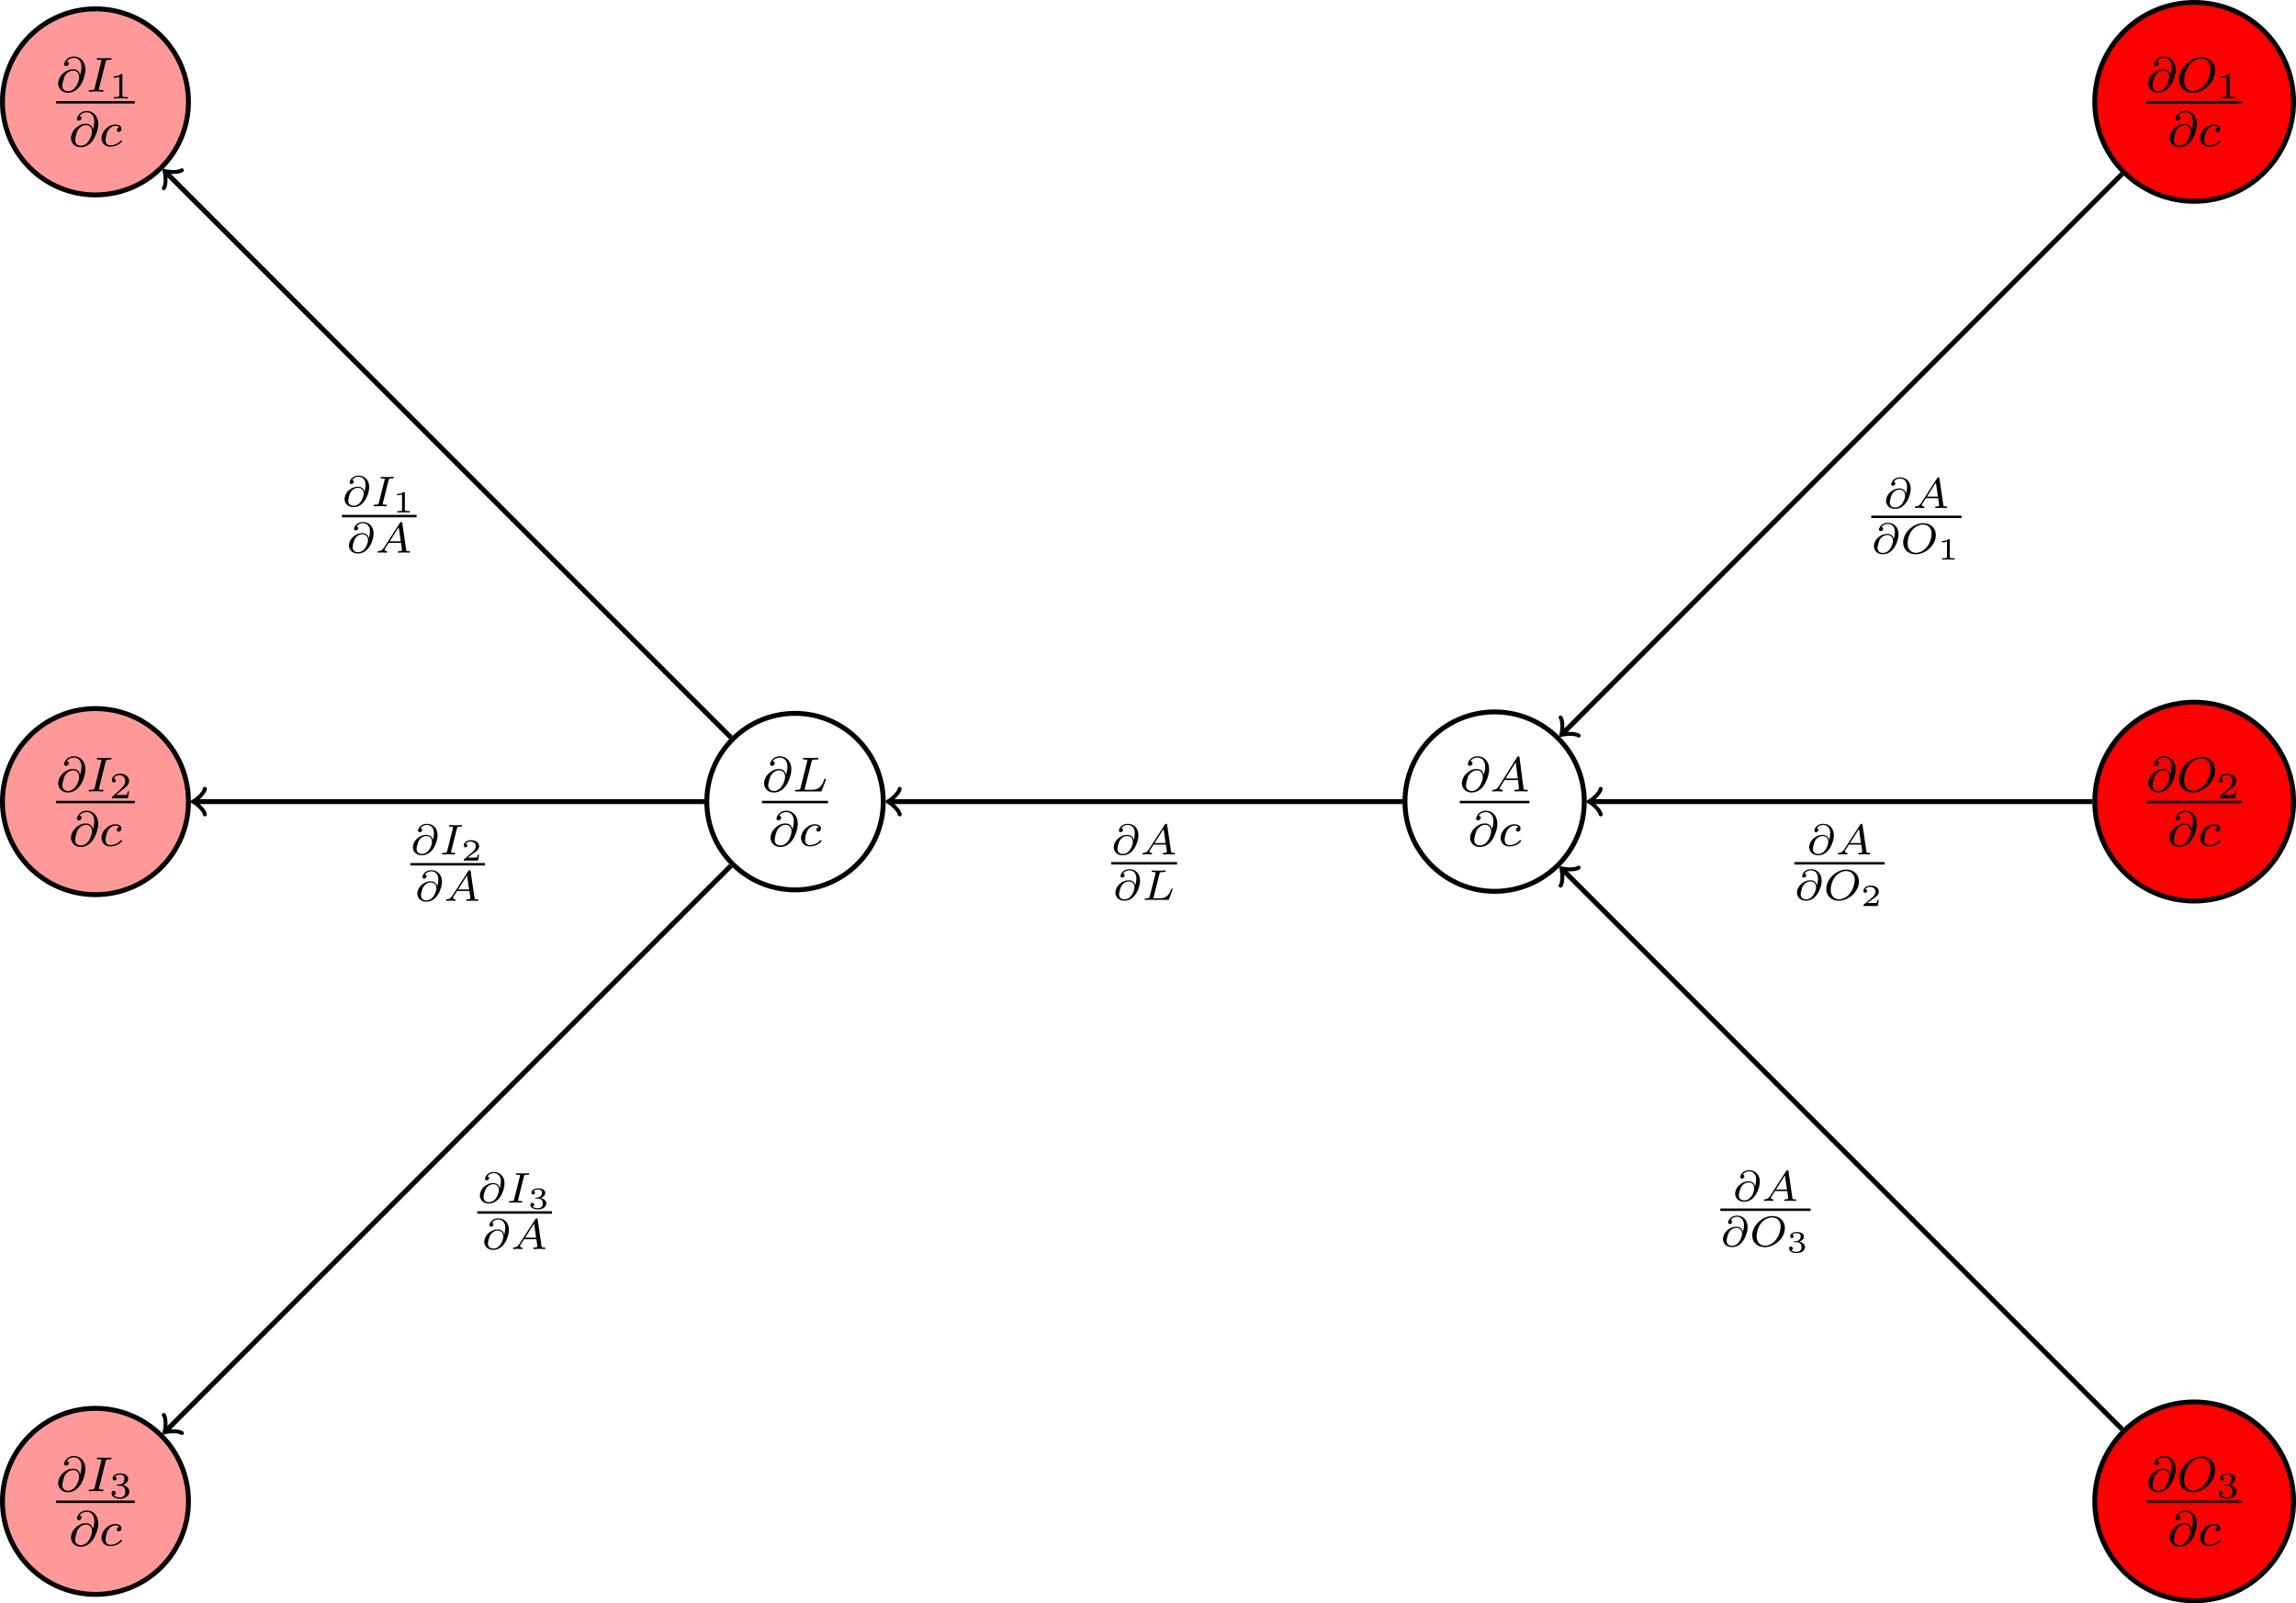 <?xml version="1.0" encoding="UTF-8"?>
<svg xmlns="http://www.w3.org/2000/svg" xmlns:xlink="http://www.w3.org/1999/xlink" width="372.136pt" height="259.785pt" viewBox="0 0 372.136 259.785" version="1.1">
<defs>
<g>
<symbol overflow="visible" id="glyph0-0">
<path style="stroke:none;" d=""/>
</symbol>
<symbol overflow="visible" id="glyph0-1">
<path style="stroke:none;" d="M 3.891 -2.734 C 3.781 -3.172 3.484 -3.641 2.75 -3.641 C 2 -3.641 1.516 -3.297 1.141 -2.969 C 0.328 -2.266 0.328 -1.344 0.328 -1.281 C 0.328 -0.781 0.719 0.172 1.922 0.172 C 2.594 0.172 3.297 -0.156 3.844 -0.891 C 4.359 -1.609 4.75 -2.781 4.75 -3.578 C 4.75 -4.875 3.953 -5.703 2.891 -5.703 C 1.672 -5.703 1.297 -4.672 1.297 -4.438 C 1.297 -4.234 1.438 -4.141 1.609 -4.141 C 1.859 -4.141 2.062 -4.359 2.062 -4.578 C 2.062 -4.672 2.031 -4.859 1.719 -4.875 C 2.031 -5.391 2.562 -5.484 2.891 -5.484 C 3.609 -5.484 4.109 -4.938 4.109 -4.016 C 4.109 -3.562 4.016 -3.141 3.906 -2.734 Z M 1.938 -0.078 C 1.047 -0.078 1 -0.828 1 -0.984 C 1 -1.297 1.234 -2.141 1.312 -2.344 C 1.516 -2.812 2.016 -3.422 2.781 -3.422 C 3.453 -3.422 3.734 -2.906 3.734 -2.344 C 3.734 -1.734 3.172 -0.078 1.938 -0.078 Z M 1.938 -0.078 "/>
</symbol>
<symbol overflow="visible" id="glyph0-2">
<path style="stroke:none;" d="M 3.094 -4.828 C 3.156 -5.094 3.172 -5.172 3.781 -5.172 C 3.953 -5.172 4.062 -5.172 4.062 -5.328 C 4.062 -5.344 4.047 -5.438 3.922 -5.438 C 3.797 -5.438 3.547 -5.422 3.422 -5.422 L 2.328 -5.422 C 2.219 -5.422 1.922 -5.438 1.812 -5.438 C 1.781 -5.438 1.656 -5.438 1.656 -5.297 C 1.656 -5.172 1.75 -5.172 1.906 -5.172 C 2.422 -5.172 2.422 -5.125 2.422 -5.031 C 2.422 -5.016 2.422 -4.984 2.375 -4.859 L 1.328 -0.625 C 1.25 -0.344 1.234 -0.266 0.641 -0.266 C 0.453 -0.266 0.359 -0.266 0.359 -0.109 C 0.359 -0.078 0.391 0 0.484 0 C 0.594 0 0.859 -0.016 0.984 -0.031 L 2.094 -0.031 C 2.203 -0.016 2.484 0 2.594 0 C 2.641 0 2.75 0 2.75 -0.156 C 2.75 -0.266 2.656 -0.266 2.5 -0.266 C 2.375 -0.266 2.328 -0.266 2.188 -0.281 C 2.062 -0.297 1.984 -0.297 1.984 -0.391 C 1.984 -0.438 2 -0.438 2.031 -0.547 Z M 3.094 -4.828 "/>
</symbol>
<symbol overflow="visible" id="glyph0-3">
<path style="stroke:none;" d="M 3.266 -3.047 C 2.938 -3.016 2.828 -2.766 2.828 -2.609 C 2.828 -2.375 3.031 -2.312 3.141 -2.312 C 3.172 -2.312 3.578 -2.344 3.578 -2.828 C 3.578 -3.312 3.062 -3.516 2.578 -3.516 C 1.453 -3.516 0.344 -2.422 0.344 -1.297 C 0.344 -0.547 0.875 0.078 1.75 0.078 C 3.016 0.078 3.672 -0.719 3.672 -0.828 C 3.672 -0.906 3.594 -0.953 3.547 -0.953 C 3.5 -0.953 3.469 -0.938 3.438 -0.891 C 2.812 -0.141 1.906 -0.141 1.766 -0.141 C 1.344 -0.141 1 -0.406 1 -1.016 C 1 -1.359 1.156 -2.203 1.531 -2.703 C 1.875 -3.141 2.281 -3.297 2.594 -3.297 C 2.688 -3.297 3.047 -3.281 3.266 -3.047 Z M 3.266 -3.047 "/>
</symbol>
<symbol overflow="visible" id="glyph0-4">
<path style="stroke:none;" d="M 3.094 -4.828 C 3.156 -5.094 3.172 -5.172 3.906 -5.172 C 4.141 -5.172 4.219 -5.172 4.219 -5.328 C 4.219 -5.344 4.203 -5.438 4.078 -5.438 C 3.906 -5.438 3.672 -5.422 3.5 -5.422 L 2.938 -5.422 C 2.109 -5.422 1.906 -5.438 1.859 -5.438 C 1.828 -5.438 1.703 -5.438 1.703 -5.297 C 1.703 -5.172 1.797 -5.172 1.922 -5.172 C 2.188 -5.172 2.422 -5.172 2.422 -5.047 C 2.422 -5.016 2.422 -5.016 2.391 -4.906 L 1.328 -0.625 C 1.25 -0.328 1.234 -0.266 0.641 -0.266 C 0.5 -0.266 0.391 -0.266 0.391 -0.109 C 0.391 0 0.5 0 0.641 0 L 4.484 0 C 4.688 0 4.688 -0.016 4.75 -0.156 C 4.844 -0.375 5.422 -1.875 5.422 -1.953 C 5.422 -2.031 5.359 -2.078 5.297 -2.078 C 5.219 -2.078 5.203 -2.016 5.141 -1.891 C 4.859 -1.156 4.516 -0.266 3.078 -0.266 L 2.078 -0.266 C 2 -0.281 1.969 -0.281 1.969 -0.328 C 1.969 -0.391 1.984 -0.469 2.016 -0.516 Z M 3.094 -4.828 "/>
</symbol>
<symbol overflow="visible" id="glyph0-5">
<path style="stroke:none;" d="M 1.469 -0.953 C 1.109 -0.359 0.781 -0.281 0.5 -0.266 C 0.422 -0.25 0.312 -0.25 0.312 -0.109 C 0.312 -0.094 0.328 0 0.438 0 C 0.5 0 0.547 -0.031 1.109 -0.031 C 1.656 -0.031 1.828 0 1.875 0 C 1.906 0 2.031 0 2.031 -0.156 C 2.031 -0.25 1.922 -0.266 1.891 -0.266 C 1.719 -0.266 1.547 -0.328 1.547 -0.516 C 1.547 -0.625 1.625 -0.734 1.766 -0.969 L 2.312 -1.844 L 4.5 -1.844 L 4.656 -0.5 C 4.656 -0.375 4.516 -0.266 4.141 -0.266 C 4.031 -0.266 3.922 -0.266 3.922 -0.109 C 3.922 -0.109 3.922 0 4.062 0 C 4.141 0 4.438 -0.016 4.516 -0.031 L 5.016 -0.031 C 5.734 -0.031 5.859 0 5.922 0 C 5.953 0 6.094 0 6.094 -0.156 C 6.094 -0.266 5.984 -0.266 5.859 -0.266 C 5.422 -0.266 5.406 -0.328 5.391 -0.531 L 4.75 -5.453 C 4.734 -5.641 4.719 -5.688 4.594 -5.688 C 4.453 -5.688 4.406 -5.609 4.344 -5.531 Z M 2.484 -2.109 L 4.125 -4.719 L 4.469 -2.109 Z M 2.484 -2.109 "/>
</symbol>
<symbol overflow="visible" id="glyph0-6">
<path style="stroke:none;" d="M 6.219 -3.422 C 6.219 -4.734 5.312 -5.609 4.047 -5.609 C 2.188 -5.609 0.406 -3.766 0.406 -1.984 C 0.406 -0.766 1.266 0.172 2.609 0.172 C 4.391 0.172 6.219 -1.547 6.219 -3.422 Z M 2.672 -0.094 C 1.859 -0.094 1.188 -0.672 1.188 -1.812 C 1.188 -1.938 1.188 -3.281 2.109 -4.406 C 2.406 -4.766 3.125 -5.359 3.984 -5.359 C 4.781 -5.359 5.484 -4.812 5.484 -3.703 C 5.484 -3.266 5.312 -2.031 4.5 -1.047 C 4.031 -0.5 3.344 -0.094 2.672 -0.094 Z M 2.672 -0.094 "/>
</symbol>
<symbol overflow="visible" id="glyph1-0">
<path style="stroke:none;" d=""/>
</symbol>
<symbol overflow="visible" id="glyph1-1">
<path style="stroke:none;" d="M 2.141 -3.797 C 2.141 -3.984 2.125 -3.984 1.938 -3.984 C 1.547 -3.594 0.938 -3.594 0.719 -3.594 L 0.719 -3.359 C 0.875 -3.359 1.281 -3.359 1.641 -3.531 L 1.641 -0.516 C 1.641 -0.312 1.641 -0.234 1.016 -0.234 L 0.766 -0.234 L 0.766 0 C 1.094 -0.031 1.562 -0.031 1.891 -0.031 C 2.219 -0.031 2.688 -0.031 3.016 0 L 3.016 -0.234 L 2.766 -0.234 C 2.141 -0.234 2.141 -0.312 2.141 -0.516 Z M 2.141 -3.797 "/>
</symbol>
<symbol overflow="visible" id="glyph1-2">
<path style="stroke:none;" d="M 3.219 -1.125 L 3 -1.125 C 2.984 -1.031 2.922 -0.641 2.844 -0.578 C 2.797 -0.531 2.312 -0.531 2.219 -0.531 L 1.109 -0.531 L 1.875 -1.156 C 2.078 -1.328 2.609 -1.703 2.797 -1.891 C 2.969 -2.062 3.219 -2.375 3.219 -2.797 C 3.219 -3.547 2.547 -3.984 1.734 -3.984 C 0.969 -3.984 0.438 -3.469 0.438 -2.906 C 0.438 -2.609 0.688 -2.562 0.75 -2.562 C 0.906 -2.562 1.078 -2.672 1.078 -2.891 C 1.078 -3.016 1 -3.219 0.734 -3.219 C 0.875 -3.516 1.234 -3.75 1.656 -3.75 C 2.281 -3.75 2.609 -3.281 2.609 -2.797 C 2.609 -2.375 2.328 -1.938 1.922 -1.547 L 0.5 -0.25 C 0.438 -0.188 0.438 -0.188 0.438 0 L 3.031 0 Z M 3.219 -1.125 "/>
</symbol>
<symbol overflow="visible" id="glyph1-3">
<path style="stroke:none;" d="M 1.766 -1.984 C 2.266 -1.984 2.609 -1.641 2.609 -1.031 C 2.609 -0.375 2.219 -0.094 1.781 -0.094 C 1.609 -0.094 1 -0.125 0.734 -0.469 C 0.969 -0.5 1.062 -0.656 1.062 -0.812 C 1.062 -1.016 0.922 -1.156 0.719 -1.156 C 0.562 -1.156 0.375 -1.047 0.375 -0.797 C 0.375 -0.203 1.031 0.125 1.797 0.125 C 2.688 0.125 3.266 -0.438 3.266 -1.031 C 3.266 -1.469 2.938 -1.938 2.219 -2.109 C 2.703 -2.266 3.078 -2.656 3.078 -3.141 C 3.078 -3.625 2.516 -3.984 1.797 -3.984 C 1.094 -3.984 0.562 -3.656 0.562 -3.172 C 0.562 -2.906 0.766 -2.844 0.891 -2.844 C 1.047 -2.844 1.203 -2.938 1.203 -3.156 C 1.203 -3.344 1.078 -3.453 0.906 -3.469 C 1.188 -3.781 1.734 -3.781 1.797 -3.781 C 2.094 -3.781 2.484 -3.641 2.484 -3.141 C 2.484 -2.812 2.297 -2.234 1.688 -2.203 C 1.578 -2.203 1.422 -2.188 1.375 -2.188 C 1.312 -2.172 1.25 -2.172 1.25 -2.078 C 1.25 -1.984 1.312 -1.984 1.406 -1.984 Z M 1.766 -1.984 "/>
</symbol>
<symbol overflow="visible" id="glyph2-0">
<path style="stroke:none;" d=""/>
</symbol>
<symbol overflow="visible" id="glyph2-1">
<path style="stroke:none;" d="M 3.656 -2.359 C 3.562 -2.766 3.25 -3.172 2.594 -3.172 C 1.609 -3.172 0.812 -2.453 0.562 -1.812 C 0.516 -1.703 0.422 -1.422 0.422 -1.141 C 0.422 -0.656 0.797 0.141 1.875 0.141 C 3.688 0.141 4.422 -2.109 4.422 -3.094 C 4.422 -4.297 3.641 -4.969 2.703 -4.969 C 1.562 -4.969 1.25 -4.062 1.25 -3.859 C 1.25 -3.797 1.297 -3.609 1.531 -3.609 C 1.781 -3.609 1.922 -3.812 1.922 -3.984 C 1.922 -4.172 1.781 -4.234 1.656 -4.25 C 2 -4.781 2.578 -4.781 2.688 -4.781 C 3.219 -4.781 3.828 -4.453 3.828 -3.453 C 3.828 -3.156 3.797 -2.906 3.672 -2.359 Z M 1.891 -0.078 C 1.109 -0.078 1.016 -0.672 1.016 -0.891 C 1.016 -1.156 1.203 -1.844 1.281 -2.016 C 1.406 -2.344 1.828 -2.984 2.625 -2.984 C 3.297 -2.984 3.516 -2.453 3.516 -2.031 C 3.516 -1.562 3.062 -0.078 1.891 -0.078 Z M 1.891 -0.078 "/>
</symbol>
<symbol overflow="visible" id="glyph2-2">
<path style="stroke:none;" d="M 2.875 -4.203 C 2.938 -4.453 2.953 -4.516 3.484 -4.516 C 3.656 -4.516 3.734 -4.516 3.734 -4.656 C 3.734 -4.719 3.688 -4.766 3.625 -4.766 C 3.484 -4.766 3.297 -4.734 3.156 -4.734 C 3 -4.734 2.844 -4.734 2.688 -4.734 C 2.688 -4.734 2.203 -4.734 2.203 -4.734 C 2.047 -4.734 1.875 -4.766 1.719 -4.766 C 1.672 -4.766 1.578 -4.766 1.578 -4.609 C 1.578 -4.516 1.656 -4.516 1.812 -4.516 C 1.812 -4.516 1.953 -4.516 2.062 -4.5 C 2.203 -4.484 2.266 -4.469 2.266 -4.391 C 2.266 -4.359 2.25 -4.312 2.234 -4.25 L 1.297 -0.547 C 1.25 -0.328 1.219 -0.25 0.703 -0.25 C 0.516 -0.25 0.453 -0.25 0.453 -0.094 C 0.453 -0.094 0.453 0 0.562 0 C 0.766 0 1.297 -0.031 1.5 -0.031 L 1.984 -0.016 C 2.125 -0.016 2.312 0 2.453 0 C 2.5 0 2.609 0 2.609 -0.156 C 2.609 -0.25 2.516 -0.25 2.391 -0.25 C 2.375 -0.25 2.219 -0.25 2.078 -0.266 C 1.922 -0.281 1.922 -0.312 1.922 -0.375 C 1.922 -0.375 1.922 -0.422 1.953 -0.516 Z M 2.875 -4.203 "/>
</symbol>
<symbol overflow="visible" id="glyph2-3">
<path style="stroke:none;" d="M 1.438 -0.844 C 1.188 -0.453 0.969 -0.281 0.562 -0.25 C 0.484 -0.25 0.391 -0.25 0.391 -0.109 C 0.391 -0.031 0.453 0 0.5 0 C 0.672 0 0.906 -0.031 1.094 -0.031 C 1.312 -0.031 1.609 0 1.812 0 C 1.844 0 1.953 0 1.953 -0.156 C 1.953 -0.25 1.859 -0.25 1.828 -0.25 C 1.781 -0.266 1.531 -0.266 1.531 -0.453 C 1.531 -0.547 1.594 -0.656 1.625 -0.719 L 2.188 -1.594 L 4.188 -1.594 L 4.344 -0.438 C 4.328 -0.359 4.281 -0.25 3.875 -0.25 C 3.781 -0.25 3.688 -0.25 3.688 -0.094 C 3.688 -0.062 3.703 0 3.797 0 C 4 0 4.5 -0.031 4.703 -0.031 C 4.828 -0.031 4.984 -0.016 5.109 -0.016 C 5.234 -0.016 5.375 0 5.5 0 C 5.594 0 5.641 -0.062 5.641 -0.141 C 5.641 -0.25 5.562 -0.25 5.453 -0.25 C 5.047 -0.25 5.031 -0.312 5.016 -0.469 L 4.391 -4.781 C 4.375 -4.922 4.359 -4.969 4.234 -4.969 C 4.094 -4.969 4.062 -4.906 4 -4.812 Z M 2.359 -1.844 L 3.812 -4.125 L 4.141 -1.844 Z M 2.359 -1.844 "/>
</symbol>
<symbol overflow="visible" id="glyph2-4">
<path style="stroke:none;" d="M 2.875 -4.188 C 2.938 -4.438 2.953 -4.516 3.594 -4.516 C 3.812 -4.516 3.875 -4.516 3.875 -4.656 C 3.875 -4.672 3.875 -4.766 3.766 -4.766 C 3.609 -4.766 3.422 -4.75 3.25 -4.734 C 3.078 -4.734 2.859 -4.734 2.688 -4.734 C 2.547 -4.734 2.359 -4.734 2.203 -4.734 C 2.062 -4.734 1.891 -4.766 1.75 -4.766 C 1.719 -4.766 1.609 -4.766 1.609 -4.609 C 1.609 -4.516 1.688 -4.516 1.828 -4.516 C 1.844 -4.516 1.969 -4.516 2.094 -4.5 C 2.25 -4.484 2.266 -4.469 2.266 -4.391 C 2.266 -4.391 2.266 -4.344 2.234 -4.25 L 1.297 -0.547 C 1.234 -0.312 1.219 -0.25 0.688 -0.25 C 0.578 -0.25 0.484 -0.25 0.484 -0.109 C 0.484 0 0.562 0 0.688 0 L 4.188 0 C 4.375 0 4.375 0 4.438 -0.141 C 4.5 -0.328 5.031 -1.672 5.031 -1.734 C 5.031 -1.75 5.016 -1.828 4.906 -1.828 C 4.828 -1.828 4.812 -1.797 4.766 -1.688 C 4.5 -1.031 4.188 -0.25 2.922 -0.25 L 2.125 -0.25 C 1.922 -0.25 1.906 -0.266 1.906 -0.328 C 1.906 -0.328 1.906 -0.359 1.938 -0.469 Z M 2.875 -4.188 "/>
</symbol>
<symbol overflow="visible" id="glyph2-5">
<path style="stroke:none;" d="M 5.781 -2.969 C 5.781 -4.062 4.984 -4.906 3.75 -4.906 C 2.094 -4.906 0.484 -3.344 0.484 -1.766 C 0.484 -0.641 1.312 0.141 2.516 0.141 C 4.172 0.141 5.781 -1.375 5.781 -2.969 Z M 2.562 -0.094 C 1.828 -0.094 1.203 -0.594 1.203 -1.625 C 1.203 -1.984 1.297 -2.969 1.938 -3.766 C 2.406 -4.328 3.078 -4.672 3.703 -4.672 C 4.422 -4.672 5.094 -4.219 5.094 -3.203 C 5.094 -2.703 4.875 -1.672 4.234 -0.938 C 3.75 -0.375 3.109 -0.094 2.562 -0.094 Z M 2.562 -0.094 "/>
</symbol>
<symbol overflow="visible" id="glyph3-0">
<path style="stroke:none;" d=""/>
</symbol>
<symbol overflow="visible" id="glyph3-1">
<path style="stroke:none;" d="M 1.984 -3.172 C 1.984 -3.312 1.969 -3.312 1.797 -3.312 C 1.453 -3 0.891 -3 0.797 -3 L 0.719 -3 L 0.719 -2.781 L 0.797 -2.781 C 0.906 -2.781 1.234 -2.797 1.531 -2.922 L 1.531 -0.422 C 1.531 -0.281 1.531 -0.219 1 -0.219 L 0.75 -0.219 L 0.75 0 C 1.016 -0.016 1.469 -0.016 1.75 -0.016 C 2.047 -0.016 2.484 -0.016 2.766 0 L 2.766 -0.219 L 2.516 -0.219 C 1.984 -0.219 1.984 -0.281 1.984 -0.422 Z M 1.984 -3.172 "/>
</symbol>
<symbol overflow="visible" id="glyph3-2">
<path style="stroke:none;" d="M 2.938 -0.969 L 2.719 -0.969 C 2.719 -0.875 2.656 -0.562 2.578 -0.516 C 2.547 -0.484 2.125 -0.484 2.047 -0.484 L 1.078 -0.484 C 1.406 -0.719 1.766 -1 2.062 -1.203 C 2.516 -1.516 2.938 -1.797 2.938 -2.328 C 2.938 -2.969 2.328 -3.312 1.625 -3.312 C 0.953 -3.312 0.453 -2.938 0.453 -2.438 C 0.453 -2.188 0.672 -2.141 0.75 -2.141 C 0.875 -2.141 1.031 -2.234 1.031 -2.438 C 1.031 -2.609 0.906 -2.719 0.75 -2.719 C 0.891 -2.953 1.188 -3.094 1.516 -3.094 C 2 -3.094 2.406 -2.812 2.406 -2.328 C 2.406 -1.906 2.109 -1.578 1.734 -1.266 L 0.516 -0.234 C 0.469 -0.188 0.453 -0.188 0.453 -0.156 L 0.453 0 L 2.766 0 Z M 2.938 -0.969 "/>
</symbol>
<symbol overflow="visible" id="glyph3-3">
<path style="stroke:none;" d="M 1.641 -1.656 C 2.109 -1.656 2.406 -1.359 2.406 -0.875 C 2.406 -0.359 2.094 -0.094 1.656 -0.094 C 1.594 -0.094 1 -0.094 0.75 -0.359 C 0.953 -0.391 1.016 -0.531 1.016 -0.656 C 1.016 -0.844 0.875 -0.969 0.703 -0.969 C 0.547 -0.969 0.406 -0.859 0.406 -0.641 C 0.406 -0.125 0.984 0.109 1.672 0.109 C 2.484 0.109 2.984 -0.391 2.984 -0.875 C 2.984 -1.281 2.625 -1.625 2.062 -1.75 C 2.656 -1.953 2.812 -2.328 2.812 -2.609 C 2.812 -3.016 2.312 -3.312 1.688 -3.312 C 1.062 -3.312 0.578 -3.062 0.578 -2.609 C 0.578 -2.375 0.766 -2.312 0.859 -2.312 C 1 -2.312 1.141 -2.422 1.141 -2.609 C 1.141 -2.719 1.078 -2.859 0.906 -2.891 C 1.109 -3.109 1.562 -3.125 1.672 -3.125 C 2.031 -3.125 2.281 -2.953 2.281 -2.609 C 2.281 -2.312 2.094 -1.859 1.578 -1.828 C 1.438 -1.828 1.422 -1.828 1.281 -1.812 C 1.234 -1.812 1.172 -1.812 1.172 -1.734 C 1.172 -1.656 1.219 -1.656 1.312 -1.656 Z M 1.641 -1.656 "/>
</symbol>
</g>
<clipPath id="clip1">
  <path d="M 0 216 L 42 216 L 42 259.785 L 0 259.785 Z M 0 216 "/>
</clipPath>
<clipPath id="clip2">
  <path d="M 328 102 L 372.137 102 L 372.137 158 L 328 158 Z M 328 102 "/>
</clipPath>
<clipPath id="clip3">
  <path d="M 339 227 L 372 227 L 372 259.785 L 339 259.785 Z M 339 227 "/>
</clipPath>
<clipPath id="clip4">
  <path d="M 328 215 L 372.137 215 L 372.137 259.785 L 328 259.785 Z M 328 215 "/>
</clipPath>
<clipPath id="clip5">
  <path d="M 328 0 L 372.137 0 L 372.137 44 L 328 44 Z M 328 0 "/>
</clipPath>
</defs>
<g id="surface1">
<path style="fill-rule:nonzero;fill:rgb(100%,59.999%,59.999%);fill-opacity:1;stroke-width:0.797;stroke-linecap:butt;stroke-linejoin:miter;stroke:rgb(0%,0%,0%);stroke-opacity:1;stroke-miterlimit:10;" d="M 15.075 -0.001 C 15.075 8.323 8.325 15.073 0.001 15.073 C -8.324 15.073 -15.074 8.323 -15.074 -0.001 C -15.074 -8.325 -8.324 -15.075 0.001 -15.075 C 8.325 -15.075 15.075 -8.325 15.075 -0.001 Z M 15.075 -0.001 " transform="matrix(1,0,0,-1,15.472,16.507)"/>
<g style="fill:rgb(0%,0%,0%);fill-opacity:1;">
  <use xlink:href="#glyph0-1" x="9.095" y="14.859"/>
</g>
<g style="fill:rgb(0%,0%,0%);fill-opacity:1;">
  <use xlink:href="#glyph0-2" x="14.026" y="14.859"/>
</g>
<g style="fill:rgb(0%,0%,0%);fill-opacity:1;">
  <use xlink:href="#glyph1-1" x="17.698" y="15.966"/>
</g>
<path style="fill:none;stroke-width:0.398;stroke-linecap:butt;stroke-linejoin:miter;stroke:rgb(0%,0%,0%);stroke-opacity:1;stroke-miterlimit:10;" d="M -0.001 -0.001 L 12.753 -0.001 " transform="matrix(1,0,0,-1,9.095,16.577)"/>
<g style="fill:rgb(0%,0%,0%);fill-opacity:1;">
  <use xlink:href="#glyph0-1" x="11.172" y="23.689"/>
</g>
<g style="fill:rgb(0%,0%,0%);fill-opacity:1;">
  <use xlink:href="#glyph0-3" x="16.103" y="23.689"/>
</g>
<path style="fill-rule:nonzero;fill:rgb(100%,59.999%,59.999%);fill-opacity:1;stroke-width:0.797;stroke-linecap:butt;stroke-linejoin:miter;stroke:rgb(0%,0%,0%);stroke-opacity:1;stroke-miterlimit:10;" d="M 15.075 -113.388 C 15.075 -105.063 8.325 -98.313 0.001 -98.313 C -8.324 -98.313 -15.074 -105.063 -15.074 -113.388 C -15.074 -121.712 -8.324 -128.462 0.001 -128.462 C 8.325 -128.462 15.075 -121.712 15.075 -113.388 Z M 15.075 -113.388 " transform="matrix(1,0,0,-1,15.472,16.507)"/>
<g style="fill:rgb(0%,0%,0%);fill-opacity:1;">
  <use xlink:href="#glyph0-1" x="9.095" y="128.245"/>
</g>
<g style="fill:rgb(0%,0%,0%);fill-opacity:1;">
  <use xlink:href="#glyph0-2" x="14.026" y="128.245"/>
</g>
<g style="fill:rgb(0%,0%,0%);fill-opacity:1;">
  <use xlink:href="#glyph1-2" x="17.698" y="129.352"/>
</g>
<path style="fill:none;stroke-width:0.398;stroke-linecap:butt;stroke-linejoin:miter;stroke:rgb(0%,0%,0%);stroke-opacity:1;stroke-miterlimit:10;" d="M -0.001 -0.002 L 12.753 -0.002 " transform="matrix(1,0,0,-1,9.095,129.963)"/>
<g style="fill:rgb(0%,0%,0%);fill-opacity:1;">
  <use xlink:href="#glyph0-1" x="11.172" y="137.075"/>
</g>
<g style="fill:rgb(0%,0%,0%);fill-opacity:1;">
  <use xlink:href="#glyph0-3" x="16.103" y="137.075"/>
</g>
<path style=" stroke:none;fill-rule:nonzero;fill:rgb(100%,59.999%,59.999%);fill-opacity:1;" d="M 30.547 243.281 C 30.547 234.957 23.797 228.207 15.473 228.207 C 7.148 228.207 0.398 234.957 0.398 243.281 C 0.398 251.605 7.148 258.355 15.473 258.355 C 23.797 258.355 30.547 251.605 30.547 243.281 Z M 30.547 243.281 "/>
<g clip-path="url(#clip1)" clip-rule="nonzero">
<path style="fill:none;stroke-width:0.797;stroke-linecap:butt;stroke-linejoin:miter;stroke:rgb(0%,0%,0%);stroke-opacity:1;stroke-miterlimit:10;" d="M 15.075 -226.774 C 15.075 -218.45 8.325 -211.7 0.001 -211.7 C -8.324 -211.7 -15.074 -218.45 -15.074 -226.774 C -15.074 -235.098 -8.324 -241.848 0.001 -241.848 C 8.325 -241.848 15.075 -235.098 15.075 -226.774 Z M 15.075 -226.774 " transform="matrix(1,0,0,-1,15.472,16.507)"/>
</g>
<g style="fill:rgb(0%,0%,0%);fill-opacity:1;">
  <use xlink:href="#glyph0-1" x="9.095" y="241.631"/>
</g>
<g style="fill:rgb(0%,0%,0%);fill-opacity:1;">
  <use xlink:href="#glyph0-2" x="14.026" y="241.631"/>
</g>
<g style="fill:rgb(0%,0%,0%);fill-opacity:1;">
  <use xlink:href="#glyph1-3" x="17.698" y="242.738"/>
</g>
<path style="fill:none;stroke-width:0.398;stroke-linecap:butt;stroke-linejoin:miter;stroke:rgb(0%,0%,0%);stroke-opacity:1;stroke-miterlimit:10;" d="M -0.001 0.001 L 12.753 0.001 " transform="matrix(1,0,0,-1,9.095,243.349)"/>
<g style="fill:rgb(0%,0%,0%);fill-opacity:1;">
  <use xlink:href="#glyph0-1" x="11.172" y="250.46"/>
</g>
<g style="fill:rgb(0%,0%,0%);fill-opacity:1;">
  <use xlink:href="#glyph0-3" x="16.103" y="250.46"/>
</g>
<path style="fill:none;stroke-width:0.797;stroke-linecap:butt;stroke-linejoin:miter;stroke:rgb(0%,0%,0%);stroke-opacity:1;stroke-miterlimit:10;" d="M 127.688 -113.388 C 127.688 -105.489 121.286 -99.087 113.387 -99.087 C 105.489 -99.087 99.087 -105.489 99.087 -113.388 C 99.087 -121.286 105.489 -127.688 113.387 -127.688 C 121.286 -127.688 127.688 -121.286 127.688 -113.388 Z M 127.688 -113.388 " transform="matrix(1,0,0,-1,15.472,16.507)"/>
<g style="fill:rgb(0%,0%,0%);fill-opacity:1;">
  <use xlink:href="#glyph0-1" x="123.513" y="128.245"/>
</g>
<g style="fill:rgb(0%,0%,0%);fill-opacity:1;">
  <use xlink:href="#glyph0-4" x="128.444" y="128.245"/>
</g>
<path style="fill:none;stroke-width:0.398;stroke-linecap:butt;stroke-linejoin:miter;stroke:rgb(0%,0%,0%);stroke-opacity:1;stroke-miterlimit:10;" d="M -0.001 -0.002 L 10.69 -0.002 " transform="matrix(1,0,0,-1,123.513,129.963)"/>
<g style="fill:rgb(0%,0%,0%);fill-opacity:1;">
  <use xlink:href="#glyph0-1" x="124.558" y="137.075"/>
</g>
<g style="fill:rgb(0%,0%,0%);fill-opacity:1;">
  <use xlink:href="#glyph0-3" x="129.489" y="137.075"/>
</g>
<path style="fill:none;stroke-width:0.797;stroke-linecap:butt;stroke-linejoin:miter;stroke:rgb(0%,0%,0%);stroke-opacity:1;stroke-miterlimit:10;" d="M 241.309 -113.388 C 241.309 -105.36 234.801 -98.852 226.774 -98.852 C 218.747 -98.852 212.243 -105.36 212.243 -113.388 C 212.243 -121.415 218.747 -127.923 226.774 -127.923 C 234.801 -127.923 241.309 -121.415 241.309 -113.388 Z M 241.309 -113.388 " transform="matrix(1,0,0,-1,15.472,16.507)"/>
<g style="fill:rgb(0%,0%,0%);fill-opacity:1;">
  <use xlink:href="#glyph0-1" x="236.606" y="128.245"/>
</g>
<g style="fill:rgb(0%,0%,0%);fill-opacity:1;">
  <use xlink:href="#glyph0-5" x="241.537" y="128.245"/>
</g>
<path style="fill:none;stroke-width:0.398;stroke-linecap:butt;stroke-linejoin:miter;stroke:rgb(0%,0%,0%);stroke-opacity:1;stroke-miterlimit:10;" d="M -0.001 -0.002 L 11.277 -0.002 " transform="matrix(1,0,0,-1,236.606,129.963)"/>
<g style="fill:rgb(0%,0%,0%);fill-opacity:1;">
  <use xlink:href="#glyph0-1" x="237.944" y="137.075"/>
</g>
<g style="fill:rgb(0%,0%,0%);fill-opacity:1;">
  <use xlink:href="#glyph0-3" x="242.875" y="137.075"/>
</g>
<path style=" stroke:none;fill-rule:nonzero;fill:rgb(100%,0%,0%);fill-opacity:1;" d="M 371.742 129.895 C 371.742 120.996 364.531 113.785 355.633 113.785 C 346.738 113.785 339.523 120.996 339.523 129.895 C 339.523 138.789 346.738 146.004 355.633 146.004 C 364.531 146.004 371.742 138.789 371.742 129.895 Z M 371.742 129.895 "/>
<g clip-path="url(#clip2)" clip-rule="nonzero">
<path style="fill:none;stroke-width:0.797;stroke-linecap:butt;stroke-linejoin:miter;stroke:rgb(0%,0%,0%);stroke-opacity:1;stroke-miterlimit:10;" d="M 356.27 -113.388 C 356.27 -104.489 349.059 -97.278 340.161 -97.278 C 331.266 -97.278 324.051 -104.489 324.051 -113.388 C 324.051 -122.282 331.266 -129.497 340.161 -129.497 C 349.059 -129.497 356.27 -122.282 356.27 -113.388 Z M 356.27 -113.388 " transform="matrix(1,0,0,-1,15.472,16.507)"/>
</g>
<g style="fill:rgb(0%,0%,0%);fill-opacity:1;">
  <use xlink:href="#glyph0-1" x="347.875" y="128.245"/>
</g>
<g style="fill:rgb(0%,0%,0%);fill-opacity:1;">
  <use xlink:href="#glyph0-6" x="352.806" y="128.245"/>
</g>
<g style="fill:rgb(0%,0%,0%);fill-opacity:1;">
  <use xlink:href="#glyph1-2" x="359.232" y="129.352"/>
</g>
<path style="fill:none;stroke-width:0.398;stroke-linecap:butt;stroke-linejoin:miter;stroke:rgb(0%,0%,0%);stroke-opacity:1;stroke-miterlimit:10;" d="M 0 -0.002 L 15.508 -0.002 " transform="matrix(1,0,0,-1,347.875,129.963)"/>
<g style="fill:rgb(0%,0%,0%);fill-opacity:1;">
  <use xlink:href="#glyph0-1" x="351.33" y="137.075"/>
</g>
<g style="fill:rgb(0%,0%,0%);fill-opacity:1;">
  <use xlink:href="#glyph0-3" x="356.261" y="137.075"/>
</g>
<g clip-path="url(#clip3)" clip-rule="nonzero">
<path style=" stroke:none;fill-rule:nonzero;fill:rgb(100%,0%,0%);fill-opacity:1;" d="M 371.742 243.281 C 371.742 234.387 364.531 227.172 355.633 227.172 C 346.738 227.172 339.523 234.387 339.523 243.281 C 339.523 252.18 346.738 259.391 355.633 259.391 C 364.531 259.391 371.742 252.18 371.742 243.281 Z M 371.742 243.281 "/>
</g>
<g clip-path="url(#clip4)" clip-rule="nonzero">
<path style="fill:none;stroke-width:0.797;stroke-linecap:butt;stroke-linejoin:miter;stroke:rgb(0%,0%,0%);stroke-opacity:1;stroke-miterlimit:10;" d="M 356.27 -226.774 C 356.27 -217.88 349.059 -210.665 340.161 -210.665 C 331.266 -210.665 324.051 -217.88 324.051 -226.774 C 324.051 -235.673 331.266 -242.884 340.161 -242.884 C 349.059 -242.884 356.27 -235.673 356.27 -226.774 Z M 356.27 -226.774 " transform="matrix(1,0,0,-1,15.472,16.507)"/>
</g>
<g style="fill:rgb(0%,0%,0%);fill-opacity:1;">
  <use xlink:href="#glyph0-1" x="347.876" y="241.631"/>
</g>
<g style="fill:rgb(0%,0%,0%);fill-opacity:1;">
  <use xlink:href="#glyph0-6" x="352.807" y="241.631"/>
</g>
<g style="fill:rgb(0%,0%,0%);fill-opacity:1;">
  <use xlink:href="#glyph1-3" x="359.233" y="242.738"/>
</g>
<path style="fill:none;stroke-width:0.398;stroke-linecap:butt;stroke-linejoin:miter;stroke:rgb(0%,0%,0%);stroke-opacity:1;stroke-miterlimit:10;" d="M -0.001 0.001 L 15.507 0.001 " transform="matrix(1,0,0,-1,347.876,243.349)"/>
<g style="fill:rgb(0%,0%,0%);fill-opacity:1;">
  <use xlink:href="#glyph0-1" x="351.33" y="250.46"/>
</g>
<g style="fill:rgb(0%,0%,0%);fill-opacity:1;">
  <use xlink:href="#glyph0-3" x="356.261" y="250.46"/>
</g>
<path style=" stroke:none;fill-rule:nonzero;fill:rgb(100%,0%,0%);fill-opacity:1;" d="M 371.742 16.508 C 371.742 7.609 364.531 0.398 355.633 0.398 C 346.738 0.398 339.523 7.609 339.523 16.508 C 339.523 25.402 346.738 32.617 355.633 32.617 C 364.531 32.617 371.742 25.402 371.742 16.508 Z M 371.742 16.508 "/>
<g clip-path="url(#clip5)" clip-rule="nonzero">
<path style="fill:none;stroke-width:0.797;stroke-linecap:butt;stroke-linejoin:miter;stroke:rgb(0%,0%,0%);stroke-opacity:1;stroke-miterlimit:10;" d="M 356.27 -0.001 C 356.27 8.898 349.059 16.109 340.161 16.109 C 331.266 16.109 324.051 8.898 324.051 -0.001 C 324.051 -8.895 331.266 -16.11 340.161 -16.11 C 349.059 -16.11 356.27 -8.895 356.27 -0.001 Z M 356.27 -0.001 " transform="matrix(1,0,0,-1,15.472,16.507)"/>
</g>
<g style="fill:rgb(0%,0%,0%);fill-opacity:1;">
  <use xlink:href="#glyph0-1" x="347.876" y="14.859"/>
</g>
<g style="fill:rgb(0%,0%,0%);fill-opacity:1;">
  <use xlink:href="#glyph0-6" x="352.807" y="14.859"/>
</g>
<g style="fill:rgb(0%,0%,0%);fill-opacity:1;">
  <use xlink:href="#glyph1-1" x="359.233" y="15.966"/>
</g>
<path style="fill:none;stroke-width:0.398;stroke-linecap:butt;stroke-linejoin:miter;stroke:rgb(0%,0%,0%);stroke-opacity:1;stroke-miterlimit:10;" d="M -0.001 -0.001 L 15.507 -0.001 " transform="matrix(1,0,0,-1,347.876,16.577)"/>
<g style="fill:rgb(0%,0%,0%);fill-opacity:1;">
  <use xlink:href="#glyph0-1" x="351.33" y="23.689"/>
</g>
<g style="fill:rgb(0%,0%,0%);fill-opacity:1;">
  <use xlink:href="#glyph0-3" x="356.261" y="23.689"/>
</g>
<path style="fill:none;stroke-width:0.797;stroke-linecap:butt;stroke-linejoin:miter;stroke:rgb(0%,0%,0%);stroke-opacity:1;stroke-miterlimit:10;" d="M 102.993 -102.993 L 11.442 -11.442 " transform="matrix(1,0,0,-1,15.472,16.507)"/>
<path style="fill:none;stroke-width:0.638;stroke-linecap:round;stroke-linejoin:round;stroke:rgb(0%,0%,0%);stroke-opacity:1;stroke-miterlimit:10;" d="M -1.554 2.072 C -1.424 1.296 0.001 0.13 0.388 -0.002 C 0.001 -0.129 -1.424 -1.295 -1.554 -2.071 " transform="matrix(-0.707,-0.707,-0.707,0.707,26.913,27.948)"/>
<g style="fill:rgb(0%,0%,0%);fill-opacity:1;">
  <use xlink:href="#glyph2-1" x="55.421" y="82.034"/>
</g>
<g style="fill:rgb(0%,0%,0%);fill-opacity:1;">
  <use xlink:href="#glyph2-2" x="60.101" y="82.034"/>
</g>
<g style="fill:rgb(0%,0%,0%);fill-opacity:1;">
  <use xlink:href="#glyph3-1" x="63.635" y="83.031"/>
</g>
<path style="fill:none;stroke-width:0.398;stroke-linecap:butt;stroke-linejoin:miter;stroke:rgb(0%,0%,0%);stroke-opacity:1;stroke-miterlimit:10;" d="M 0.001 -0.001 L 12.102 -0.001 " transform="matrix(1,0,0,-1,55.421,83.628)"/>
<g style="fill:rgb(0%,0%,0%);fill-opacity:1;">
  <use xlink:href="#glyph2-1" x="56.135" y="89.555"/>
</g>
<g style="fill:rgb(0%,0%,0%);fill-opacity:1;">
  <use xlink:href="#glyph2-3" x="60.815" y="89.555"/>
</g>
<path style="fill:none;stroke-width:0.797;stroke-linecap:butt;stroke-linejoin:miter;stroke:rgb(0%,0%,0%);stroke-opacity:1;stroke-miterlimit:10;" d="M 98.688 -113.388 L 16.18 -113.388 " transform="matrix(1,0,0,-1,15.472,16.507)"/>
<path style="fill:none;stroke-width:0.638;stroke-linecap:round;stroke-linejoin:round;stroke:rgb(0%,0%,0%);stroke-opacity:1;stroke-miterlimit:10;" d="M -1.555 2.071 C -1.426 1.293 -0.001 0.129 0.39 0 C -0.001 -0.129 -1.426 -1.297 -1.555 -2.074 " transform="matrix(-1,0,0,1,31.652,129.894)"/>
<g style="fill:rgb(0%,0%,0%);fill-opacity:1;">
  <use xlink:href="#glyph2-1" x="66.5" y="138.454"/>
</g>
<g style="fill:rgb(0%,0%,0%);fill-opacity:1;">
  <use xlink:href="#glyph2-2" x="71.18" y="138.454"/>
</g>
<g style="fill:rgb(0%,0%,0%);fill-opacity:1;">
  <use xlink:href="#glyph3-2" x="74.714" y="139.451"/>
</g>
<path style="fill:none;stroke-width:0.398;stroke-linecap:butt;stroke-linejoin:miter;stroke:rgb(0%,0%,0%);stroke-opacity:1;stroke-miterlimit:10;" d="M 0 0.001 L 12.102 0.001 " transform="matrix(1,0,0,-1,66.5,140.048)"/>
<g style="fill:rgb(0%,0%,0%);fill-opacity:1;">
  <use xlink:href="#glyph2-1" x="67.214" y="145.974"/>
</g>
<g style="fill:rgb(0%,0%,0%);fill-opacity:1;">
  <use xlink:href="#glyph2-3" x="71.894" y="145.974"/>
</g>
<path style="fill:none;stroke-width:0.797;stroke-linecap:butt;stroke-linejoin:miter;stroke:rgb(0%,0%,0%);stroke-opacity:1;stroke-miterlimit:10;" d="M 102.993 -123.782 L 11.442 -215.333 " transform="matrix(1,0,0,-1,15.472,16.507)"/>
<path style="fill:none;stroke-width:0.638;stroke-linecap:round;stroke-linejoin:round;stroke:rgb(0%,0%,0%);stroke-opacity:1;stroke-miterlimit:10;" d="M -1.553 2.071 C -1.424 1.295 0.002 0.13 0.388 0.003 C 0.002 -0.13 -1.424 -1.296 -1.553 -2.072 " transform="matrix(-0.707,0.707,0.707,0.707,26.913,231.841)"/>
<g style="fill:rgb(0%,0%,0%);fill-opacity:1;">
  <use xlink:href="#glyph2-1" x="77.353" y="194.874"/>
</g>
<g style="fill:rgb(0%,0%,0%);fill-opacity:1;">
  <use xlink:href="#glyph2-2" x="82.033" y="194.874"/>
</g>
<g style="fill:rgb(0%,0%,0%);fill-opacity:1;">
  <use xlink:href="#glyph3-3" x="85.567" y="195.871"/>
</g>
<path style="fill:none;stroke-width:0.398;stroke-linecap:butt;stroke-linejoin:miter;stroke:rgb(0%,0%,0%);stroke-opacity:1;stroke-miterlimit:10;" d="M -0.001 -0.001 L 12.104 -0.001 " transform="matrix(1,0,0,-1,77.353,196.468)"/>
<g style="fill:rgb(0%,0%,0%);fill-opacity:1;">
  <use xlink:href="#glyph2-1" x="78.066" y="202.394"/>
</g>
<g style="fill:rgb(0%,0%,0%);fill-opacity:1;">
  <use xlink:href="#glyph2-3" x="82.753" y="202.394"/>
</g>
<path style="fill:none;stroke-width:0.797;stroke-linecap:butt;stroke-linejoin:miter;stroke:rgb(0%,0%,0%);stroke-opacity:1;stroke-miterlimit:10;" d="M 211.844 -113.388 L 128.794 -113.388 " transform="matrix(1,0,0,-1,15.472,16.507)"/>
<path style="fill:none;stroke-width:0.638;stroke-linecap:round;stroke-linejoin:round;stroke:rgb(0%,0%,0%);stroke-opacity:1;stroke-miterlimit:10;" d="M -1.553 2.071 C -1.424 1.293 0.001 0.129 0.388 0 C 0.001 -0.129 -1.424 -1.297 -1.553 -2.074 " transform="matrix(-1,0,0,1,144.267,129.894)"/>
<g style="fill:rgb(0%,0%,0%);fill-opacity:1;">
  <use xlink:href="#glyph2-1" x="180.097" y="138.454"/>
</g>
<g style="fill:rgb(0%,0%,0%);fill-opacity:1;">
  <use xlink:href="#glyph2-3" x="184.784" y="138.454"/>
</g>
<path style="fill:none;stroke-width:0.398;stroke-linecap:butt;stroke-linejoin:miter;stroke:rgb(0%,0%,0%);stroke-opacity:1;stroke-miterlimit:10;" d="M 0.001 -0.001 L 10.676 -0.001 " transform="matrix(1,0,0,-1,180.097,139.886)"/>
<g style="fill:rgb(0%,0%,0%);fill-opacity:1;">
  <use xlink:href="#glyph2-1" x="180.36" y="145.812"/>
</g>
<g style="fill:rgb(0%,0%,0%);fill-opacity:1;">
  <use xlink:href="#glyph2-4" x="185.047" y="145.812"/>
</g>
<path style="fill:none;stroke-width:0.797;stroke-linecap:butt;stroke-linejoin:miter;stroke:rgb(0%,0%,0%);stroke-opacity:1;stroke-miterlimit:10;" d="M 323.653 -113.388 L 242.415 -113.388 " transform="matrix(1,0,0,-1,15.472,16.507)"/>
<path style="fill:none;stroke-width:0.638;stroke-linecap:round;stroke-linejoin:round;stroke:rgb(0%,0%,0%);stroke-opacity:1;stroke-miterlimit:10;" d="M -1.555 2.071 C -1.427 1.293 -0.001 0.129 0.39 0 C -0.001 -0.129 -1.427 -1.297 -1.555 -2.074 " transform="matrix(-1,0,0,1,257.886,129.894)"/>
<g style="fill:rgb(0%,0%,0%);fill-opacity:1;">
  <use xlink:href="#glyph2-1" x="292.812" y="138.454"/>
</g>
<g style="fill:rgb(0%,0%,0%);fill-opacity:1;">
  <use xlink:href="#glyph2-3" x="297.492" y="138.454"/>
</g>
<path style="fill:none;stroke-width:0.398;stroke-linecap:butt;stroke-linejoin:miter;stroke:rgb(0%,0%,0%);stroke-opacity:1;stroke-miterlimit:10;" d="M -0.001 -0.001 L 14.632 -0.001 " transform="matrix(1,0,0,-1,290.833,139.886)"/>
<g style="fill:rgb(0%,0%,0%);fill-opacity:1;">
  <use xlink:href="#glyph2-1" x="290.833" y="145.812"/>
</g>
<g style="fill:rgb(0%,0%,0%);fill-opacity:1;">
  <use xlink:href="#glyph2-5" x="295.52" y="145.812"/>
</g>
<g style="fill:rgb(0%,0%,0%);fill-opacity:1;">
  <use xlink:href="#glyph3-2" x="301.577" y="146.809"/>
</g>
<path style="fill:none;stroke-width:0.797;stroke-linecap:butt;stroke-linejoin:miter;stroke:rgb(0%,0%,0%);stroke-opacity:1;stroke-miterlimit:10;" d="M 328.489 -215.102 L 237.833 -124.446 " transform="matrix(1,0,0,-1,15.472,16.507)"/>
<path style="fill:none;stroke-width:0.638;stroke-linecap:round;stroke-linejoin:round;stroke:rgb(0%,0%,0%);stroke-opacity:1;stroke-miterlimit:10;" d="M -1.554 2.07 C -1.424 1.294 0.001 0.128 0.388 0.001 C -0.002 -0.129 -1.424 -1.297 -1.554 -2.073 " transform="matrix(-0.707,-0.707,-0.707,0.707,253.306,140.953)"/>
<g style="fill:rgb(0%,0%,0%);fill-opacity:1;">
  <use xlink:href="#glyph2-1" x="280.812" y="194.59"/>
</g>
<g style="fill:rgb(0%,0%,0%);fill-opacity:1;">
  <use xlink:href="#glyph2-3" x="285.492" y="194.59"/>
</g>
<path style="fill:none;stroke-width:0.398;stroke-linecap:butt;stroke-linejoin:miter;stroke:rgb(0%,0%,0%);stroke-opacity:1;stroke-miterlimit:10;" d="M 0.002 -0.001 L 14.631 -0.001 " transform="matrix(1,0,0,-1,278.834,196.022)"/>
<g style="fill:rgb(0%,0%,0%);fill-opacity:1;">
  <use xlink:href="#glyph2-1" x="278.834" y="201.949"/>
</g>
<g style="fill:rgb(0%,0%,0%);fill-opacity:1;">
  <use xlink:href="#glyph2-5" x="283.514" y="201.949"/>
</g>
<g style="fill:rgb(0%,0%,0%);fill-opacity:1;">
  <use xlink:href="#glyph3-3" x="289.577" y="202.945"/>
</g>
<path style="fill:none;stroke-width:0.797;stroke-linecap:butt;stroke-linejoin:miter;stroke:rgb(0%,0%,0%);stroke-opacity:1;stroke-miterlimit:10;" d="M 328.489 -11.673 L 237.833 -102.329 " transform="matrix(1,0,0,-1,15.472,16.507)"/>
<path style="fill:none;stroke-width:0.638;stroke-linecap:round;stroke-linejoin:round;stroke:rgb(0%,0%,0%);stroke-opacity:1;stroke-miterlimit:10;" d="M -1.554 2.074 C -1.427 1.295 -0.002 0.129 0.388 -0.001 C -0.001 -0.13 -1.424 -1.293 -1.556 -2.072 " transform="matrix(-0.707,0.707,0.707,0.707,253.306,118.835)"/>
<g style="fill:rgb(0%,0%,0%);fill-opacity:1;">
  <use xlink:href="#glyph2-1" x="305.272" y="82.318"/>
</g>
<g style="fill:rgb(0%,0%,0%);fill-opacity:1;">
  <use xlink:href="#glyph2-3" x="309.959" y="82.318"/>
</g>
<path style="fill:none;stroke-width:0.398;stroke-linecap:butt;stroke-linejoin:miter;stroke:rgb(0%,0%,0%);stroke-opacity:1;stroke-miterlimit:10;" d="M -0.001 -0 L 14.632 -0 " transform="matrix(1,0,0,-1,303.294,83.75)"/>
<g style="fill:rgb(0%,0%,0%);fill-opacity:1;">
  <use xlink:href="#glyph2-1" x="303.294" y="89.676"/>
</g>
<g style="fill:rgb(0%,0%,0%);fill-opacity:1;">
  <use xlink:href="#glyph2-5" x="307.981" y="89.676"/>
</g>
<g style="fill:rgb(0%,0%,0%);fill-opacity:1;">
  <use xlink:href="#glyph3-1" x="314.037" y="90.673"/>
</g>
</g>
</svg>
